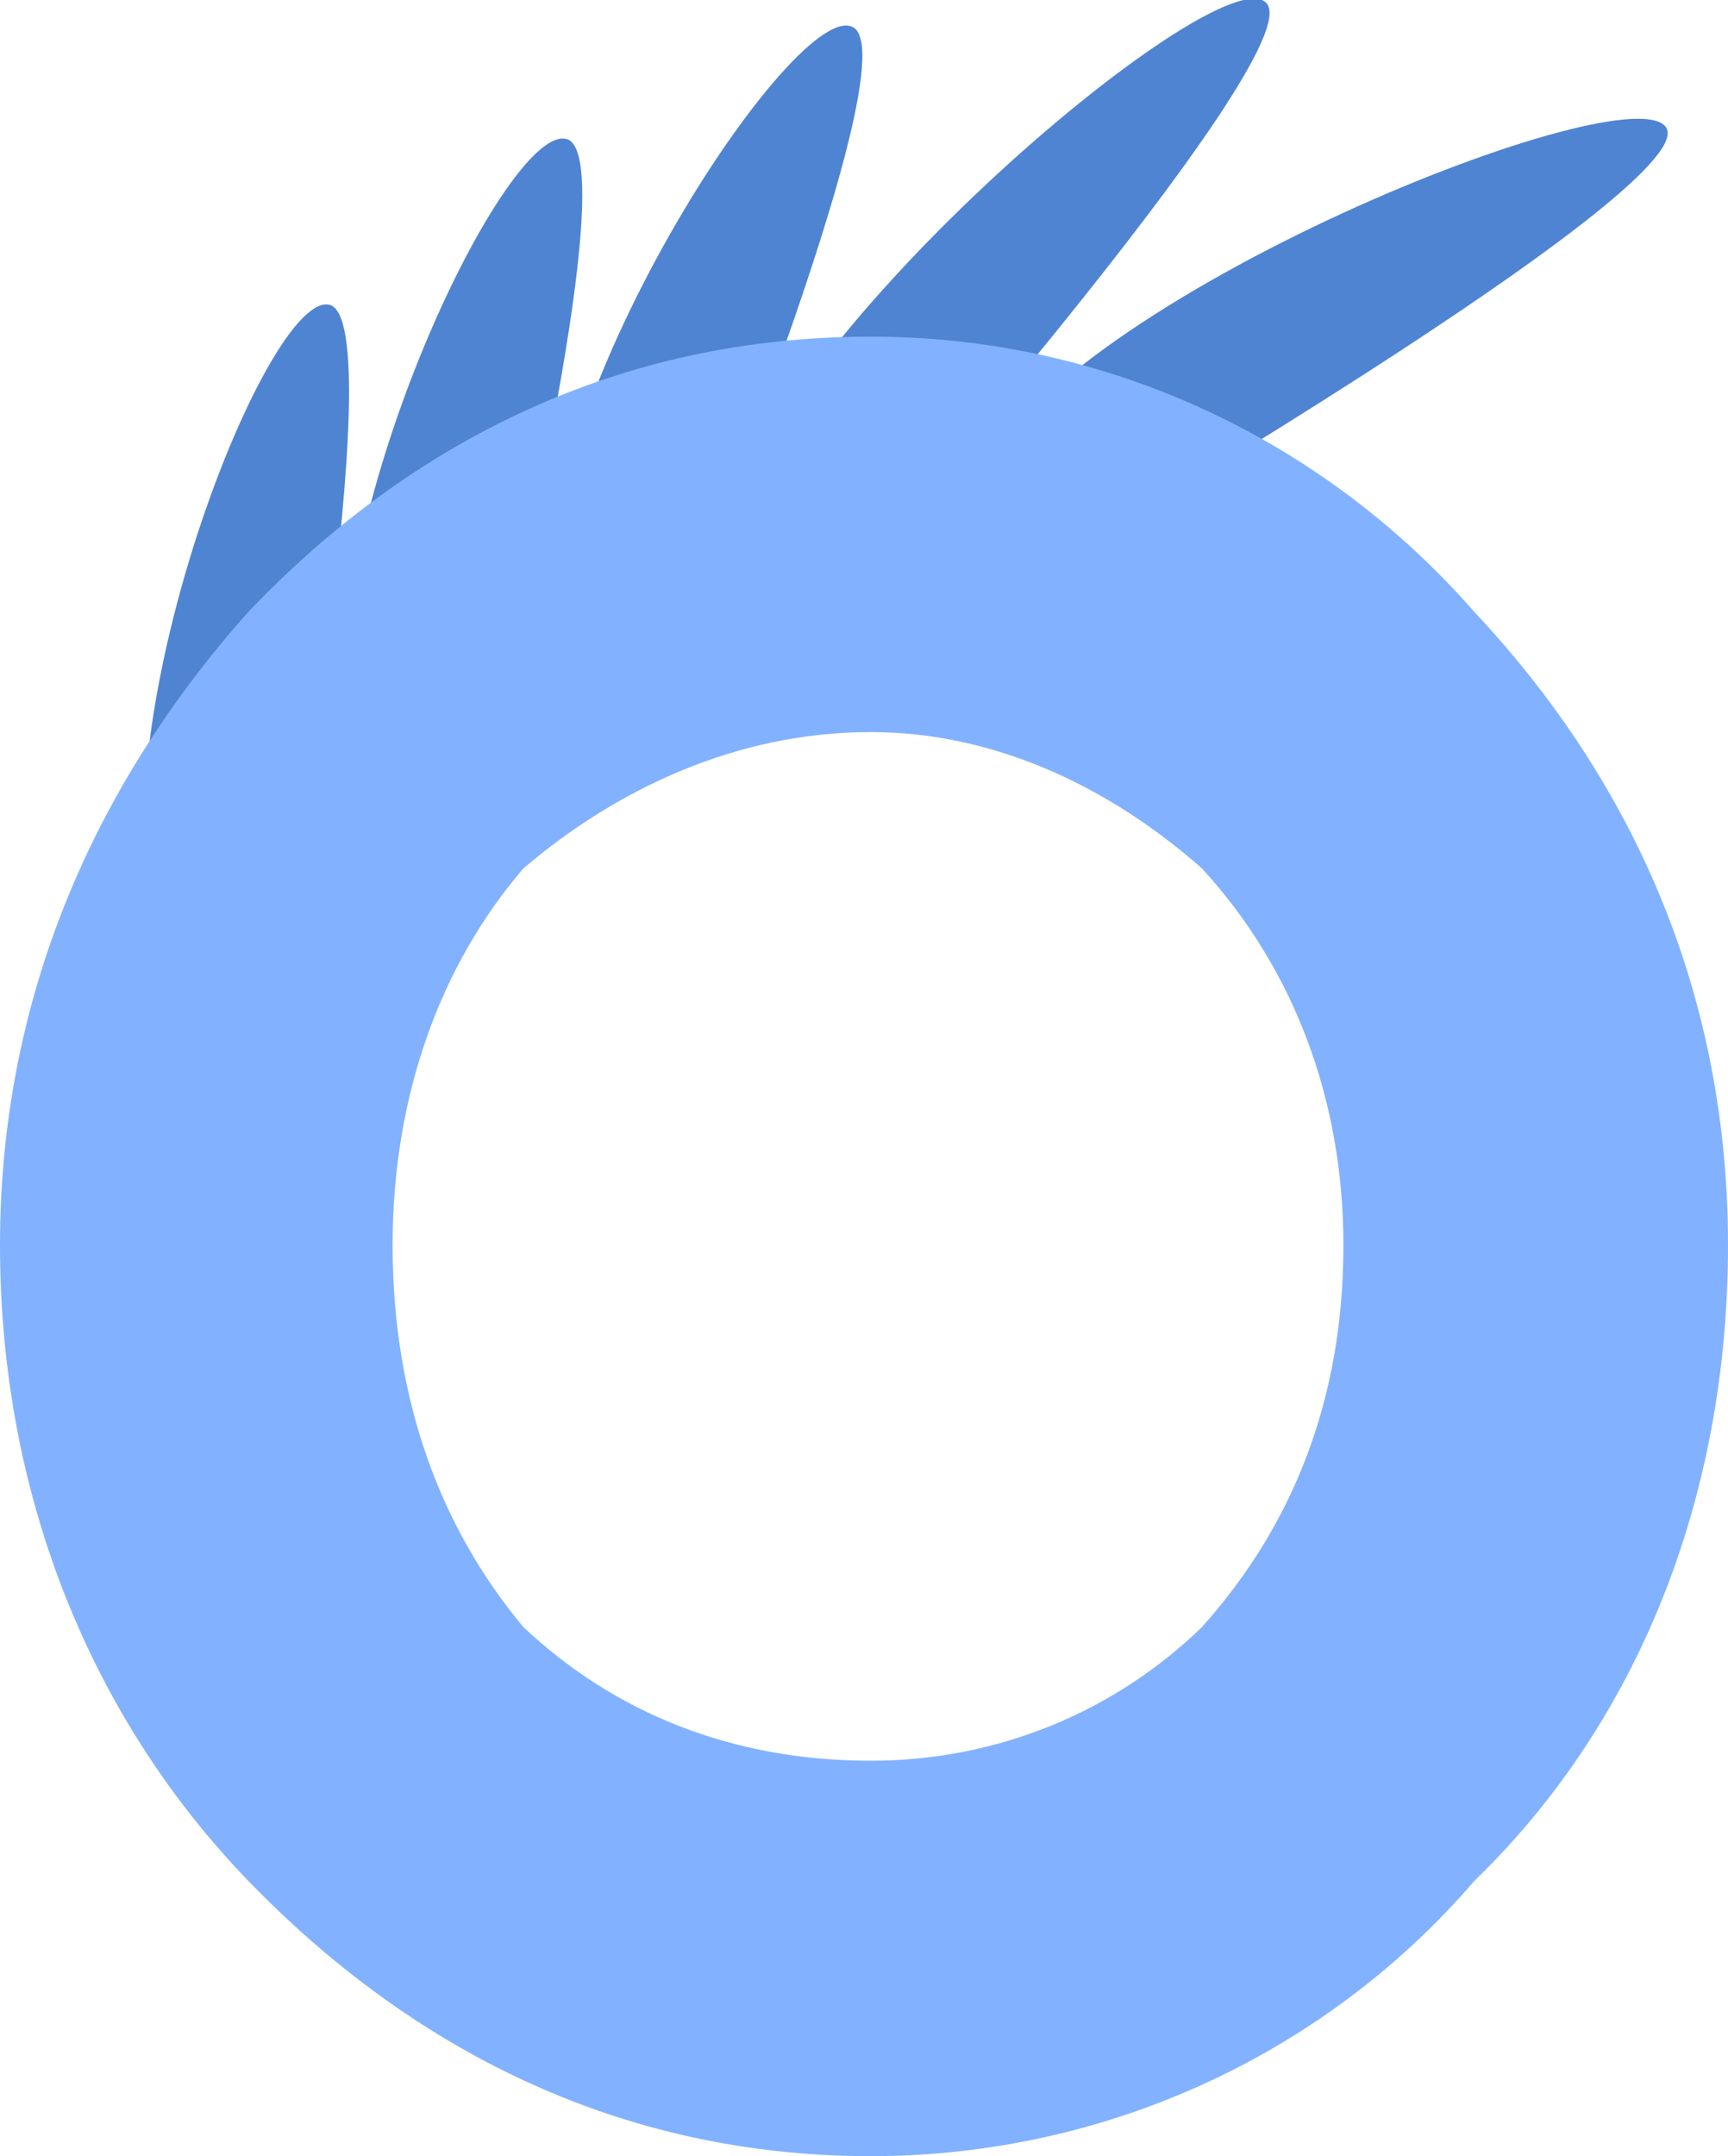 <?xml version="1.0" encoding="utf-8"?>
<!-- Generator: Adobe Illustrator 21.1.0, SVG Export Plug-In . SVG Version: 6.00 Build 0)  -->
<svg version="1.1" id="Calque_1" xmlns="http://www.w3.org/2000/svg" xmlns:xlink="http://www.w3.org/1999/xlink" x="0px" y="0px"
	 viewBox="0 0 64.7 80.7" style="enable-background:new 0 0 64.7 80.7;" xml:space="preserve">
<style type="text/css">
	.st0{fill:#4F84D3;}
	.st1{fill:#82B2FF;}
</style>
<path class="st0" d="M39,21.4c0,0,24.6-14.3,23.4-16.6C61.2,2.6,39.8,11.1,36.6,18C33.4,25,39,21.4,39,21.4z"/>
<path class="st0" d="M30.4,23.2c0,0,18.9-21.3,17-23.1C45.6-1.7,28,13.2,27.1,20.7S30.4,23.2,30.4,23.2z"/>
<path class="st0" d="M24.8,24.9c0,0,9.5-22.9,7.1-23.9C29.6,0,19,16.4,20.8,23.8C22.7,31.2,24.8,24.9,24.8,24.9z"/>
<path class="st0" d="M17.6,29.8c0,0,6.1-24,3.6-24.6s-10.6,17-7.7,24.1C16.4,36.3,17.6,29.8,17.6,29.8z"/>
<path class="st0" d="M10.4,36.2c0,0,4.4-24.4,1.9-24.8S2.9,29.1,6.3,36C9.6,42.8,10.4,36.2,10.4,36.2z"/>
<path class="st1" d="M9.3,70.4C3.5,64.4,0,56.1,0,46.6c0-9.2,3.5-17.2,9.3-23.7c6.1-6.4,13.9-10.3,23.3-10.3c8.9,0,17,3.9,22.6,10.3
	c6.1,6.5,9.5,14.5,9.5,23.7c0,9.5-3.4,17.9-9.5,23.8c-5.5,6.4-13.7,10.3-22.6,10.3C23.2,80.7,15.4,76.7,9.3,70.4z M14.7,46.6
	c0,5.8,1.8,10.6,4.9,14.3c3.4,3.2,7.8,5,13,5c4.7,0,9.1-1.8,12.4-5c3.4-3.8,5.3-8.5,5.3-14.3c0-5.5-1.9-10.4-5.3-14.1
	c-3.4-3-7.7-5.1-12.4-5.1c-5.1,0-9.6,2.2-13,5.1C16.5,36.1,14.7,41,14.7,46.6z"/>
</svg>
